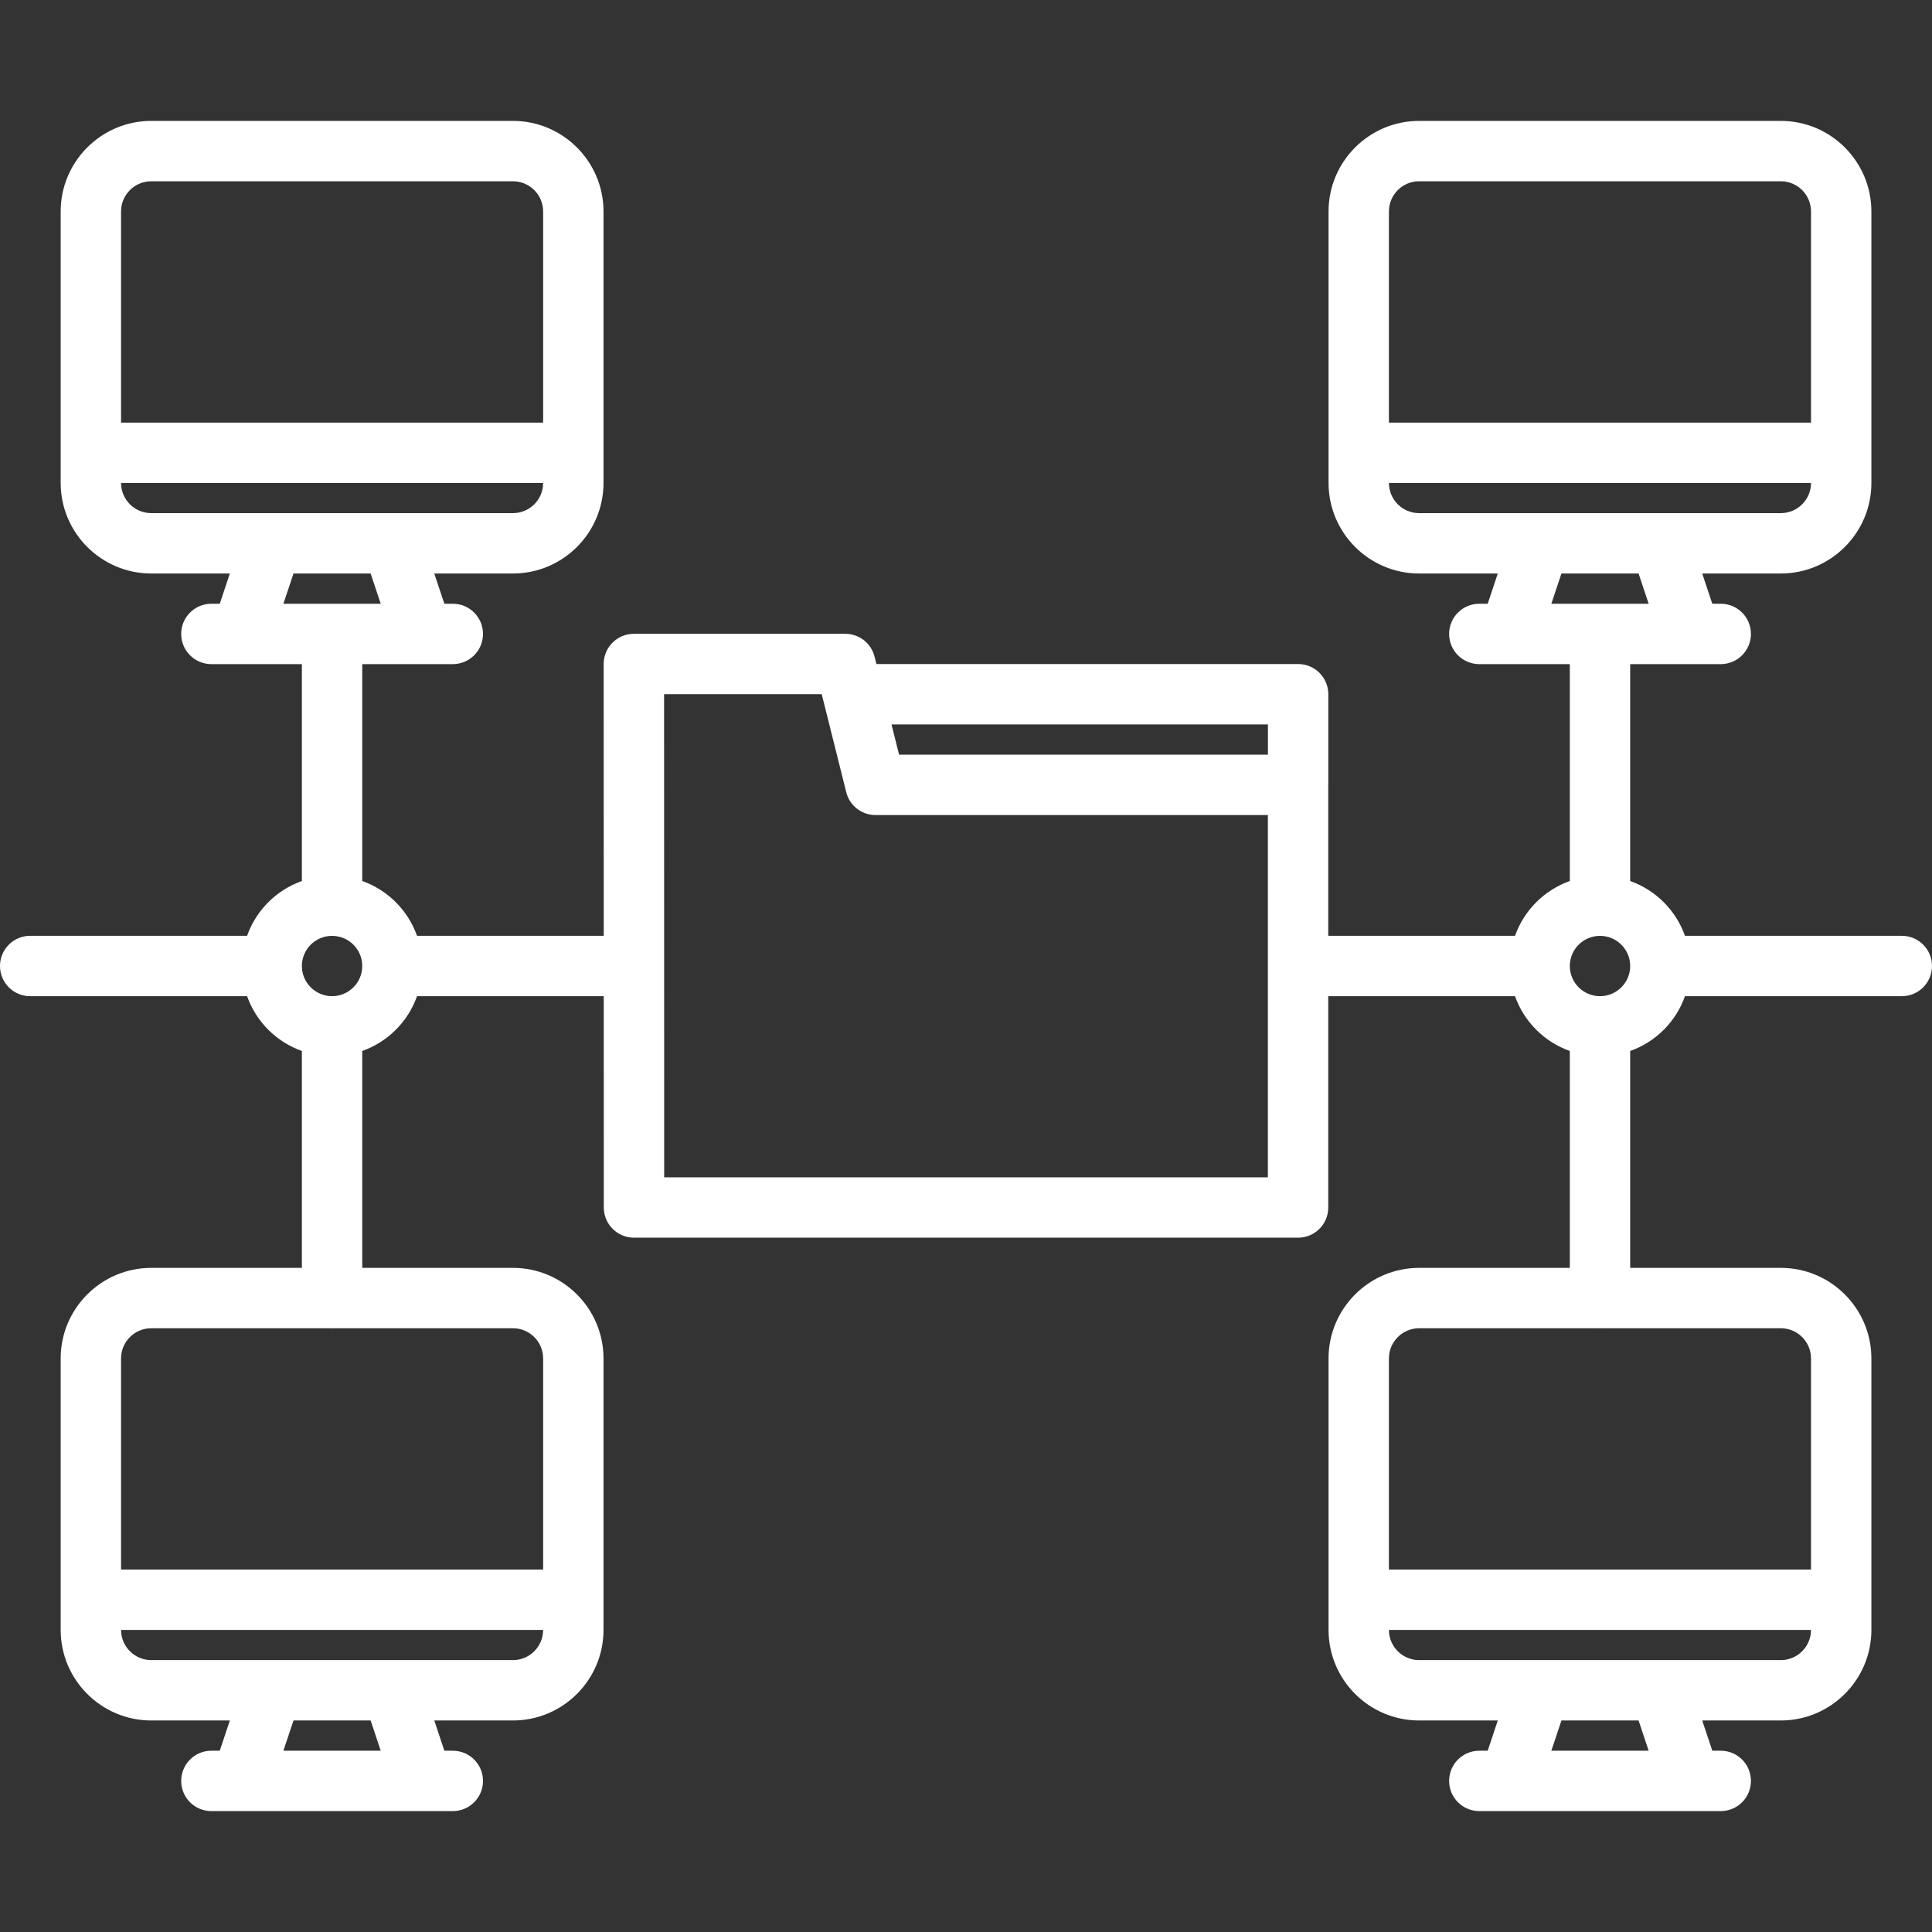 <svg id="icons" enable-background="new 0 0 64 64" height="512" viewBox="0 0 64 64" width="512"
     xmlns="http://www.w3.org/2000/svg">
    <rect x="0" y="0" width="64" height="64" fill="#333333" stroke="none"/>
    <path style="fill:#FFFFFF;" d="m55.817 33h7.183c.553 0 1-.447 1-1s-.447-1-1-1h-7.183c-.302-.848-.968-1.514-1.815-1.815v-7.185h3c.553 0 1-.447 1-1s-.447-1-1-1h-.28l-.334-1.002h2.604c1.654 0 3-1.346 3-3v-8.993c0-1.654-1.346-3-3-3h-11.982c-1.654 0-3 1.346-3 3v8.993c0 1.654 1.346 3 3 3h2.606l-.334 1.002h-.278c-.553 0-1 .447-1 1s.447 1 1 1h2.998v7.185c-.848.302-1.514.968-1.815 1.815h-6.187v-4.99c0-.004.002-.006.002-.01v-3.003c0-.553-.447-1-1-1h-13.97l-.061-.243c-.11-.445-.511-.758-.97-.758h-7.004c-.266 0-.52.105-.707.293-.188.188-.293.442-.293.708l.003 9.003h-6.185c-.302-.848-.968-1.514-1.815-1.815v-7.185h3c.553 0 1-.447 1-1s-.447-1-1-1h-.28l-.334-1.002h2.606c1.654 0 3-1.346 3-3v-8.993c0-1.654-1.346-3-3-3h-11.982c-1.654 0-3 1.346-3 3v8.993c0 1.654 1.346 3 3 3h2.604l-.334 1.002h-.278c-.553 0-1 .447-1 1s.447 1 1 1h2.998v7.185c-.848.301-1.514.967-1.815 1.815h-7.185c-.553 0-1 .447-1 1s.447 1 1 1h7.185c.302.848.968 1.514 1.815 1.815v7.185h-4.99c-1.654 0-3 1.346-3 3v8.993c0 1.654 1.346 3 3 3h2.604l-.334 1.002h-.278c-.553 0-1 .447-1 1s.447 1 1 1h7.998c.553 0 1-.447 1-1s-.447-1-1-1h-.28l-.334-1.002h2.606c1.654 0 3-1.346 3-3v-8.993c0-1.654-1.346-3-3-3h-4.992v-7.185c.848-.302 1.514-.968 1.815-1.815h6.185l.002 7c0 .553.447 1 1 1h21.998c.553 0 1-.447 1-1v-7h6.187c.302.848.968 1.514 1.815 1.815v7.185h-4.992c-1.654 0-3 1.346-3 3v8.993c0 1.654 1.346 3 3 3h2.606l-.334 1.002h-.278c-.553 0-1 .447-1 1s.447 1 1 1h7.998c.553 0 1-.447 1-1s-.447-1-1-1h-.28l-.334-1.002h2.604c1.654 0 3-1.346 3-3v-8.993c0-1.654-1.346-3-3-3h-4.99v-7.185c.848-.301 1.514-.967 1.815-1.815zm-8.807-26.995h11.982c.552 0 1 .448 1 1v6.994h-13.982v-6.994c0-.552.448-1 1-1zm-1 9.994h13.982c-.001.552-.448.999-1 .999h-11.982c-.552 0-.999-.447-1-.999zm5.715 2.999h2.555l.334 1.002h-1.598c-.005 0-.01-.003-.015-.003s-.009.003-.014.003h-1.597zm-46.715-12.993h11.982c.552 0 1 .448 1 1v6.994h-13.982v-6.994c0-.552.448-1 1-1zm-1 9.994h13.982c-.001.552-.448.999-1 .999h-11.982c-.552 0-.999-.447-1-.999zm5.713 2.999h2.555l.334 1.002h-1.598c-.005 0-.01-.003-.015-.003s-.009.003-.014.003h-1.597zm2.889 38.997h-3.224l.335-1.002h2.555zm4.38-3.002h-11.982c-.552 0-.999-.448-1-.999h13.982c-.001.551-.448.999-1 .999zm1-9.993v6.994h-13.982v-6.994c0-.552.448-1 1-1h5.966c.009 0 .016.005.024.005s.016-.005.024-.005h5.968c.552 0 1 .448 1 1zm-6.99-12s-.001-.001-.002-.001-.002.001-.002.001c-.551-.002-.998-.449-.998-1 0-.549.444-.994.992-.998.003 0 .005.001.008.001s.005-.001.008-.001c.548.004.992.449.992.998 0 .551-.447.998-.998 1zm31-9.003v1.003h-12.219l-.251-1.003zm-.002 15.003h-19.998l-.003-16.004h5.222l.812 3.246c.11.445.511.758.97.758h12.997zm12.614 18.995h-3.224l.335-1.002h2.555zm4.378-3.002h-11.982c-.552 0-.999-.448-1-.999h13.982c-.001.551-.448.999-1 .999zm1-9.993v6.994h-13.982v-6.994c0-.552.448-1 1-1h5.968c.009 0 .016.005.024.005s.016-.005.024-.005h5.966c.552 0 1 .448 1 1zm-6.998-13.998c.003 0 .005.001.008.001s.005-.001.008-.001c.548.004.992.449.992.998 0 .551-.447.998-.998 1 0 0-.001-.001-.002-.001s-.002.001-.002.001c-.551-.002-.998-.449-.998-1 0-.549.444-.994.992-.998z"/>
</svg>